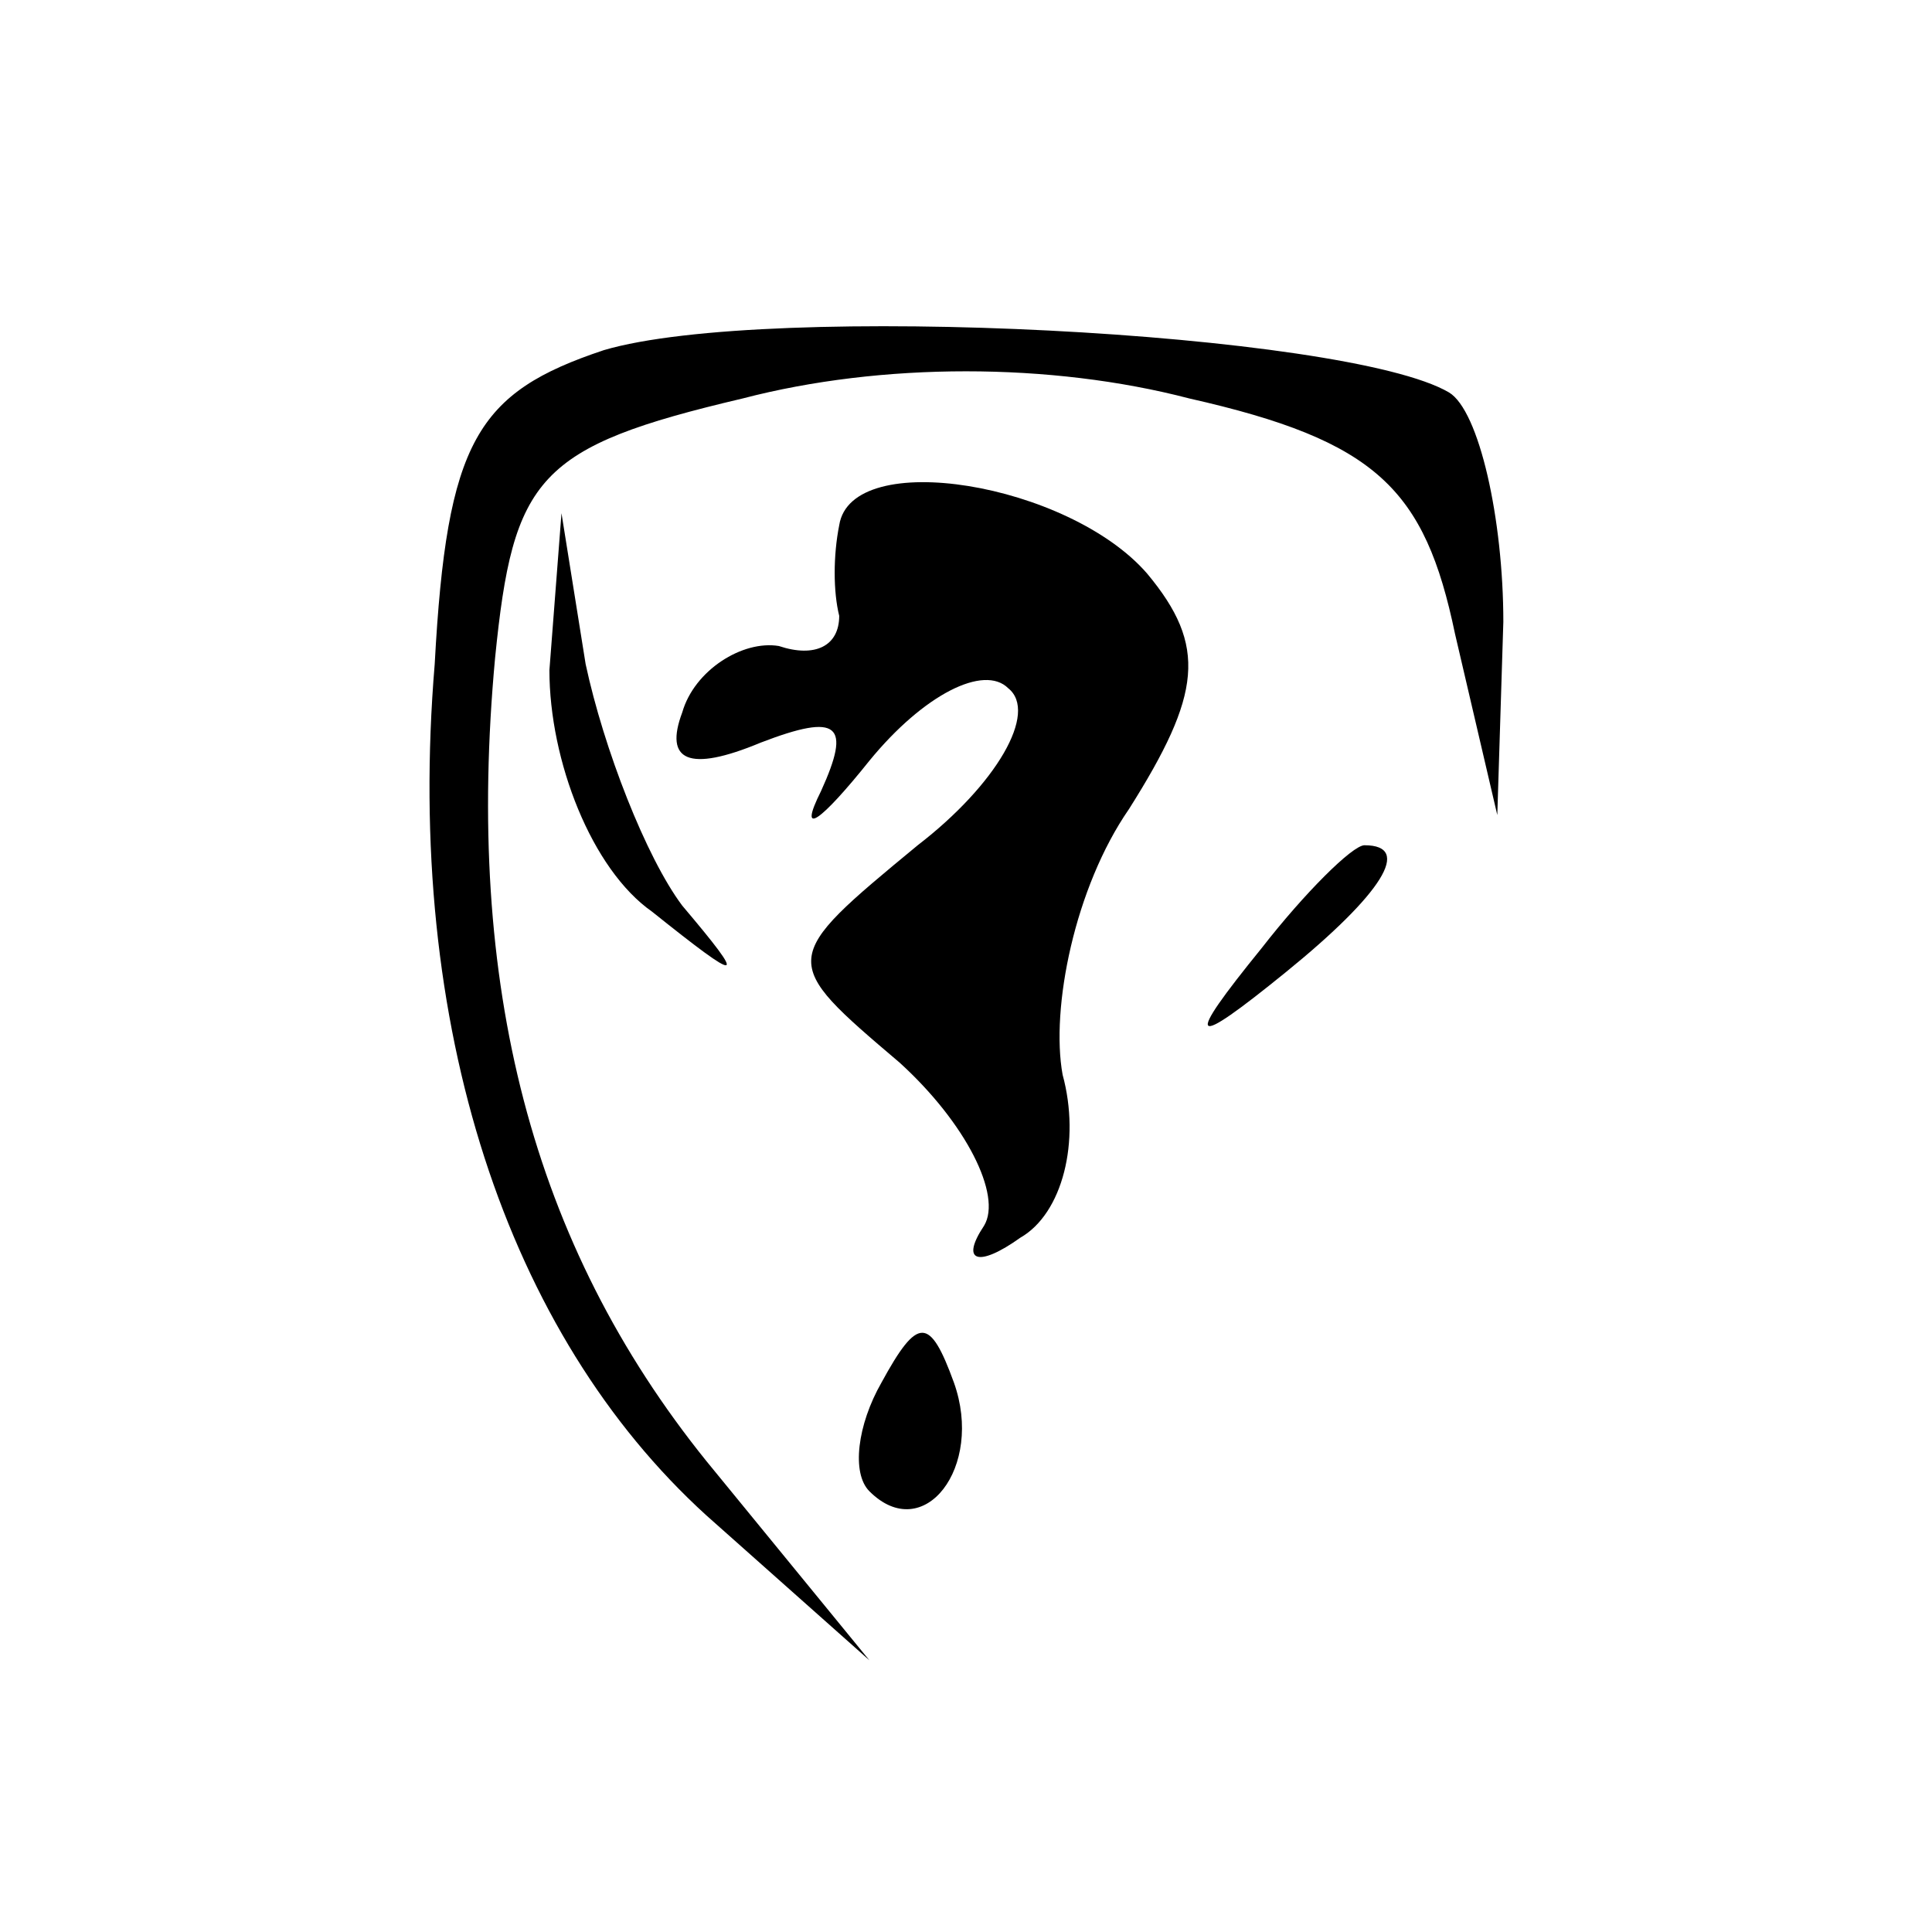 <?xml version="1.0" standalone="no"?>
<!DOCTYPE svg PUBLIC "-//W3C//DTD SVG 20010904//EN"
 "http://www.w3.org/TR/2001/REC-SVG-20010904/DTD/svg10.dtd">
<svg version="1.0" xmlns="http://www.w3.org/2000/svg"
 width="32pt" height="32pt" viewBox="0 0 32 32"
 preserveAspectRatio="xMidYMid meet">
<g transform="translate(0,32) scale(0.1,-0.1)"
fill="#000000" stroke="none">
<path fill="#000000" stroke="none" d="M100 262 c-21 -7 -26 -15 -28 -52 -5
-60 12 -111 45 -141 l27 -24 -27 33 c-29 36 -40 79 -35 133 3 30 7 35 41 43
23 6 51 6 74 0 31 -7 39 -15 44 -39 l7 -30 1 32 c0 17 -4 35 -9 38 -17 10
-113 15 -140 7z"/>
<path fill="#000000" stroke="none" d="M139 233 c-1 -5 -1 -11 0 -15 0 -5 -4
-7 -10 -5 -6 1 -14 -4 -16 -11 -3 -8 1 -10 13 -5 13 5 15 3 10 -8 -4 -8 0 -5
8 5 9 11 19 16 23 12 5 -4 -2 -16 -15 -26 -23 -19 -23 -19 -3 -36 11 -10 17
-22 14 -27 -4 -6 -1 -7 6 -2 7 4 10 16 7 27 -2 11 2 31 11 44 12 19 13 27 3
39 -13 15 -49 21 -51 8z"/>
<path fill="#000000" stroke="none" d="M91 209 c0 -15 7 -33 17 -40 15 -12 16
-12 5 1 -6 8 -13 26 -16 40 l-4 25 -2 -26z"/>
<path fill="#000000" stroke="none" d="M209 163 c-13 -16 -12 -17 4 -4 16 13
21 21 13 21 -2 0 -10 -8 -17 -17z"/>
<path fill="#000000" stroke="none" d="M146 91 c-4 -7 -5 -15 -2 -18 9 -9 19
4 14 18 -4 11 -6 11 -12 0z"/>
</g>
</svg>
